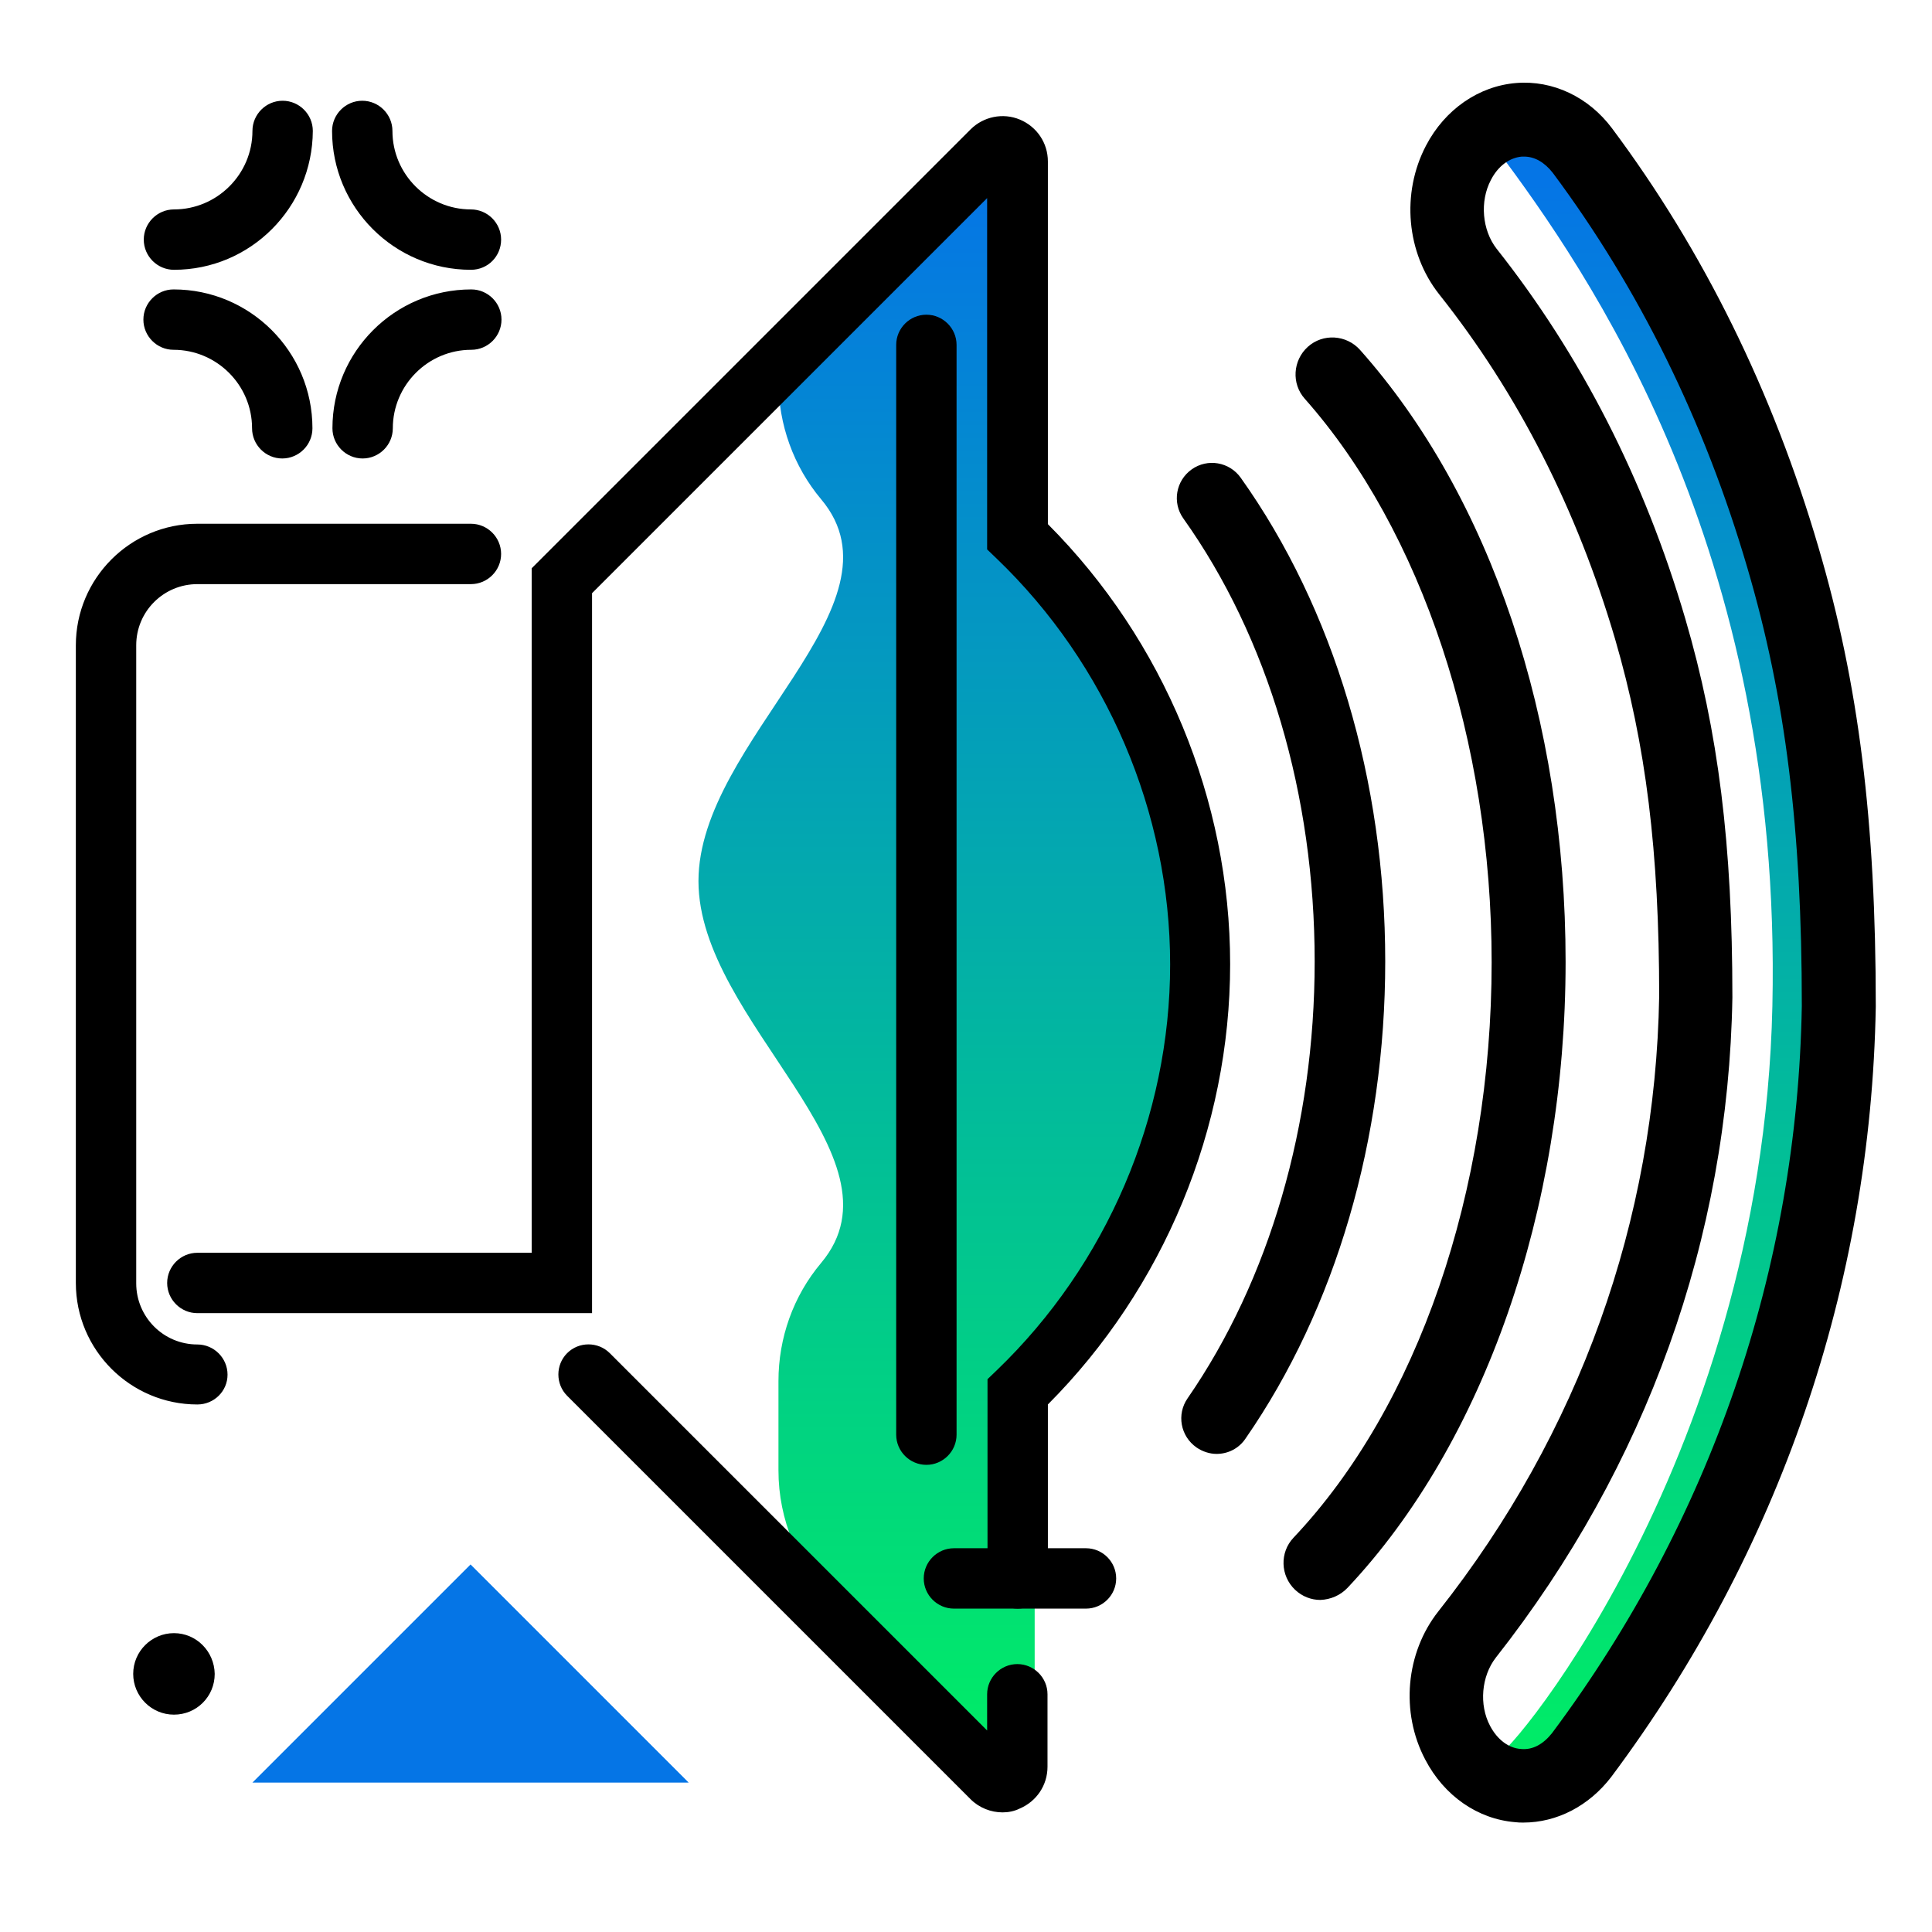 <svg version="1.1" id="Layer_1" xmlns="http://www.w3.org/2000/svg" xmlns:xlink="http://www.w3.org/1999/xlink" x="0px" y="0px" viewBox="0 0 512 512" enable-background="new 0 0 512 512" xml:space="preserve">
<linearGradient id="SVGID_1_" gradientUnits="userSpaceOnUse" x1="336.15" y1="484.84" x2="336.15" y2="47.939" class="gradient-element">
	<stop offset="0" class="primary-color-gradient" style="stop-color: #00F260"></stop>
	<stop offset="1" class="secondary-color-gradient" style="stop-color: #0575E6"></stop>
</linearGradient>
<path fill="url(#SVGID_1_)" d="M487.2,266.6C486,335.9,463.6,405.4,419,465c-5.4,7.2-13.4,9.6-20.5,7.4c-2.8-0.8-3.7-4.8-1.8-7.3
	c0,0,0-0.1,0-0.1c-1.5,6,70.3-75.3,73-198.4c2.7-121.7-49.3-195.1-72.8-226.7c-0.2-0.2-0.4-0.5-0.6-1.1c-0.9-3,0.6-5.9,3.3-6.6
	c1.4-0.3,2.8-0.5,4.3-0.5c5.6,0,11.3,2.7,15.4,8.2c23.5,31.6,41.3,67.5,53.1,107.9C482.3,181.8,487.2,217,487.2,266.6z M274.1,142.2
	V42.8c0-3.6-4.3-5.4-6.8-2.8l-61,61v0c0,11.5,4,22.6,11.3,31.3c23.7,28.1-32.5,64-32.5,101.2c0,37.2,56.2,73,32.5,101.2
	c-7.4,8.8-11.3,19.9-11.3,31.3v23.7c0,13,5.2,25.5,14.4,34.7l46.7,46.7c2.5,2.5,6.8,0.7,6.8-2.8v-99.4
	c30.8-29.5,48.3-70.5,48.3-113.3C322.4,212.8,304.9,171.8,274.1,142.2z"></path>
<path fill="#0575E6" class="secondary-color" d="M66.9,472.4l57.8-57.8l57.8,57.8H66.9z"></path>
<path d="M46.1,71.5c-4.4,0-8-3.6-8-8s3.6-8,8-8c11.4,0,20.8-9.3,20.8-20.8c0-4.4,3.6-8,8-8s8,3.6,8,8C82.8,55,66.4,71.5,46.1,71.5z
	 M132.8,63.5c0-4.4-3.6-8-8-8c-11.4,0-20.8-9.3-20.8-20.8c0-4.4-3.6-8-8-8s-8,3.6-8,8c0,20.3,16.5,36.8,36.8,36.8
	C129.3,71.5,132.8,67.9,132.8,63.5z M104.1,113.5c0-11.4,9.3-20.8,20.8-20.8c4.4,0,8-3.6,8-8s-3.6-8-8-8
	c-20.3,0-36.8,16.5-36.8,36.8c0,4.4,3.6,8,8,8S104.1,117.9,104.1,113.5z M82.8,113.5c0-20.3-16.5-36.8-36.8-36.8c-4.4,0-8,3.6-8,8
	s3.6,8,8,8c11.4,0,20.8,9.3,20.8,20.8c0,4.4,3.6,8,8,8S82.8,117.9,82.8,113.5z M46.1,432.8c-5.9,0-10.8,4.8-10.8,10.8
	c0,5.9,4.8,10.8,10.8,10.8s10.8-4.8,10.8-10.8C56.8,437.6,52,432.8,46.1,432.8z M295.8,418.3c0-4.4-3.6-8-8-8h-35c-4.4,0-8,3.6-8,8
	s3.6,8,8,8h35C292.2,426.3,295.8,422.7,295.8,418.3z"></path>
<path d="M265.7,480.3c-3.1,0-6.2-1.2-8.5-3.5L150.3,369.9c-3.1-3.1-3.1-8.2,0-11.3c3.1-3.1,8.2-3.1,11.3,0l100,100V449
	c0-4.4,3.6-8,8-8s8,3.6,8,8v19.2c0,4.9-2.9,9.2-7.4,11.1C268.8,480,267.2,480.3,265.7,480.3z M269.7,426.3c-4.4,0-8-3.6-8-8v-52.8
	l2.5-2.4c29.1-28,45.9-67.2,45.9-107.5S293.3,176,264.1,148l-2.5-2.4V52.5L156.9,157.2v190.8H52.3c-4.4,0-8-3.6-8-8s3.6-8,8-8h88.6
	V150.6L257.2,34.3c3.4-3.4,8.6-4.5,13.1-2.6c4.5,1.9,7.4,6.2,7.4,11.1v96.1C308.4,169.7,326,212,326,255.5
	c0,43.5-17.6,85.9-48.3,116.7v46.1C277.7,422.7,274.1,426.3,269.7,426.3z M245.5,388.2c-4.4,0-8-3.6-8-8V91.4c0-4.4,3.6-8,8-8
	s8,3.6,8,8v288.8C253.5,384.6,249.9,388.2,245.5,388.2z M52.3,372.2c-17.7,0-32.2-14.4-32.2-32.2V171c0-17.7,14.4-32.2,32.2-32.2
	h72.5c4.4,0,8,3.6,8,8s-3.6,8-8,8H52.3c-8.9,0-16.2,7.2-16.2,16.2v169.1c0,8.9,7.2,16.2,16.2,16.2c4.4,0,8,3.6,8,8
	S56.7,372.2,52.3,372.2z M403.7,483c-0.7,0-1.4,0-2.1-0.1c-10-0.8-18.9-7-23.9-16.6v0c-6.6-12.5-5.2-28.3,3.5-39.3
	c37.3-47.2,57.5-103.6,58.5-163c0-38.3-3.5-66.6-11.7-94.7c-10.1-34.3-25.7-65-46.6-91.3c-8.7-11-10.1-26.8-3.5-39.4
	c5-9.6,14-15.8,23.9-16.6c9.7-0.8,19.2,3.7,25.4,12c24.2,32.4,42.6,69.7,54.7,111c10.7,36.3,15.2,72.7,15.2,121.6c0,0.1,0,0.1,0,0.2
	c-1.3,73.8-25.5,144.4-70.1,204.1C421.1,478.6,412.6,483,403.7,483z M403.9,41.5c-0.2,0-0.4,0-0.6,0c-3.3,0.3-6.3,2.5-8.2,6.2
	c-3,5.7-2.3,13.3,1.5,18.2c22.4,28.3,39.2,61.2,50,98c8.8,30,12.5,60,12.5,100.3c0,0.1,0,0.1,0,0.2c-1.1,63.8-22.8,124.2-62.7,174.9
	c-3.8,4.9-4.5,12.5-1.5,18.1l0,0c1.9,3.6,4.9,5.9,8.2,6.1c3.1,0.3,5.9-1.3,8.2-4.2c42.1-56.4,65-123,66.2-192.7
	c0-46.9-4.3-81.6-14.4-116c-11.4-39-28.8-74.2-51.6-104.8C409.3,43,406.7,41.5,403.9,41.5z M330.1,381.2c23.9-34.5,37-79.4,37-126.4
	c0-48-13.6-93.5-38.3-128.2c-3-4.2-8.8-5.2-13-2.2c-4.2,3-5.2,8.8-2.2,13c22.5,31.6,34.8,73.3,34.8,117.4c0,43.3-12,84.4-33.7,115.8
	c-2.9,4.2-1.9,10,2.4,13c1.6,1.1,3.5,1.7,5.3,1.7C325.4,385.3,328.3,383.9,330.1,381.2z M357.1,420.8
	c36.2-38.4,57.8-100.4,57.8-165.9c0-64.1-19.8-123.2-54.5-162.2c-3.6-4-9.8-4.4-13.8-0.8c-4,3.6-4.4,9.8-0.8,13.8
	c31,35,49.5,90.8,49.5,149.3c0,60.7-19.6,117.7-52.5,152.5c-3.7,3.9-3.5,10.1,0.4,13.8c1.9,1.8,4.3,2.7,6.7,2.7
	C352.6,423.9,355.2,422.8,357.1,420.8z"></path>
</svg>